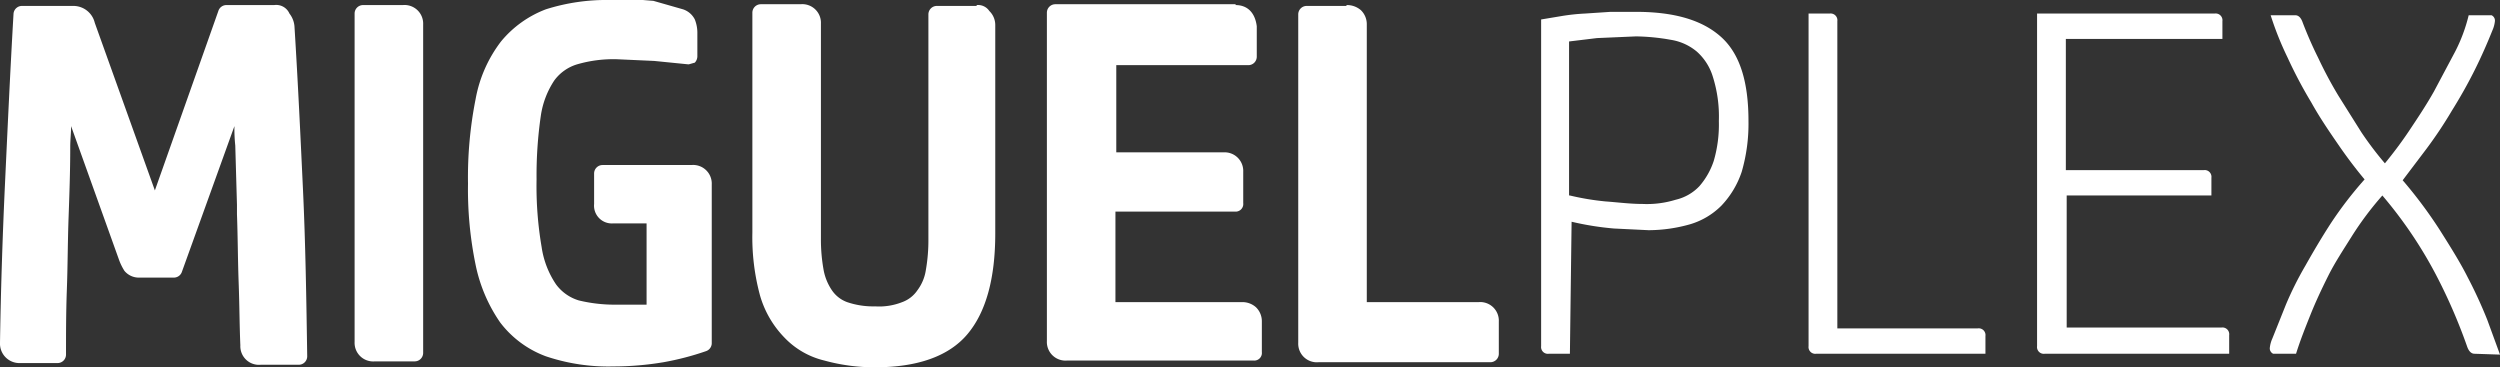 <svg id="a3a8abef-4361-47c1-8eb1-96c8fb45df32" data-name="Capa 1" xmlns="http://www.w3.org/2000/svg" viewBox="0 0 295.4 43.4"><rect x="0" y="0" width="295.4" height="43.4" fill="#333333" stroke="none"/><defs><style>.afddf3f5-ce99-4758-8afc-bfbc5fb4928c{fill:#fff;}</style></defs><path class="afddf3f5-ce99-4758-8afc-bfbc5fb4928c" d="M122.9,251.5a1.7,1.7,0,0,1-1.9-1.8c0-2.3-.1-4.7-.2-7.4s-.1-5.3-.2-8.1l-.2-8.1c-.1-1.7-.1-3.3-.2-4.9l-7,19.7a.5.5,0,0,1-.5.3h-4.1c-.7,0-1.2-.2-1.4-.6a5.4,5.4,0,0,1-.6-1.1L100,221.1c-.1,1.7-.1,3.4-.2,5.2l-.2,8.4c-.1,2.8-.1,5.6-.2,8.4s-.1,5.3-.1,7.7a.5.5,0,0,1-.5.5H94.4a1.7,1.7,0,0,1-1.9-1.8c.1-6.3.3-12.7.6-19s.6-13,1-19.9a.5.5,0,0,1,.5-.5h6.1a2,2,0,0,1,2,1.7l7.5,21.2,8-22.5a.5.5,0,0,1,.5-.3h5.7a2,2,0,0,1,1.4.5,2.2,2.2,0,0,1,.5,1.3c.4,6.4.8,12.8,1,19.2s.4,13,.5,19.7c0,.1-.1.3-.1.4h-4.8Z" transform="translate(-92.1 -209.2)"/><path class="afddf3f5-ce99-4758-8afc-bfbc5fb4928c" d="M124.5,210.8a1.1,1.1,0,0,1,1,.4,1.7,1.7,0,0,1,.3,1c.4,6.4.8,12.8,1,19.1s.4,12.9.5,19.7h-4.5c-.9,0-1.4-.4-1.4-1.3s-.1-4.7-.2-7.4-.1-5.3-.2-8.1-.2-5.4-.2-8.1-.2-5.2-.2-7.5l-7.9,22.2h-4.1a1.1,1.1,0,0,1-1-.4,4.6,4.6,0,0,1-.5-1l-7.5-20.9c-.1,2.4-.2,5-.2,7.8s-.2,5.6-.2,8.4-.1,5.6-.2,8.4-.1,5.3-.1,7.7H94.5c-.9,0-1.4-.4-1.4-1.3.1-6.3.3-12.6.6-19s.6-13,1-19.9h6.1c.7,0,1.2.4,1.6,1.3l8,22.5,8.5-23.8,5.6.2m0-1h-5.7a1,1,0,0,0-.9.7l-7.5,21.2-7.1-19.8a2.6,2.6,0,0,0-2.5-2H94.7a1,1,0,0,0-1,.9c-.4,6.9-.7,13.5-1,19.9s-.5,12.7-.6,19a2.3,2.3,0,0,0,2.4,2.4h4.4a1,1,0,0,0,1-1c0-2.4,0-5,.1-7.7s.1-5.6.2-8.4.2-5.6.2-8.4c0-.9.1-1.7.1-2.5l5.7,15.9a6.7,6.7,0,0,0,.6,1.2,2.2,2.2,0,0,0,1.8.8h4.1a1,1,0,0,0,.9-.7l6.2-17.2a18.5,18.5,0,0,0,.1,2.3l.2,7v1.1c.1,2.7.1,5.4.2,8.1s.1,5.1.2,7.4a2.2,2.2,0,0,0,2.4,2.3h4.5a1,1,0,0,0,1-1c-.1-6.7-.2-13.3-.5-19.7s-.6-12.8-1-19.2a2.8,2.8,0,0,0-.6-1.6,1.7,1.7,0,0,0-1.8-1Z" transform="translate(-92.1 -209.2)"/><path class="afddf3f5-ce99-4758-8afc-bfbc5fb4928c" d="M136.4,251.5a1.7,1.7,0,0,1-1.9-1.8V210.9a.5.5,0,0,1,.5-.5h4.7a1.7,1.7,0,0,1,1.9,1.8V251a.5.5,0,0,1-.5.5Z" transform="translate(-92.1 -209.2)"/><path class="afddf3f5-ce99-4758-8afc-bfbc5fb4928c" d="M139.7,210.8c.9,0,1.4.4,1.4,1.3v38.8h-4.7c-.9,0-1.4-.4-1.4-1.3V210.8h4.7m0-1H135a1,1,0,0,0-1,1v38.8a2.2,2.2,0,0,0,2.4,2.3h4.7a1,1,0,0,0,1-1V212.1a2.2,2.2,0,0,0-2.4-2.3Z" transform="translate(-92.1 -209.2)"/><path class="afddf3f5-ce99-4758-8afc-bfbc5fb4928c" d="M164.5,252.1a22.1,22.1,0,0,1-7.8-1.2,10.8,10.8,0,0,1-5.2-3.9,16.7,16.7,0,0,1-2.8-6.6,43.7,43.7,0,0,1-.8-9.5,46.4,46.4,0,0,1,.9-9.9,16.7,16.7,0,0,1,2.9-6.6,11.3,11.3,0,0,1,5.1-3.7,22.4,22.4,0,0,1,7.3-1.1,27.9,27.9,0,0,1,5.3.4l3.4.9c.6.2,1,.5,1.1.9a2.9,2.9,0,0,1,.3,1.4v2.6l-.2.4h-.4l-4.1-.4-4.4-.2a16.5,16.5,0,0,0-4.8.6,6.3,6.3,0,0,0-3,2.1,11.9,11.9,0,0,0-1.7,4.4,40,40,0,0,0-.5,7.6,43.2,43.2,0,0,0,.6,8.1,11.6,11.6,0,0,0,1.8,4.6,5.2,5.2,0,0,0,3,2.1,14.2,14.2,0,0,0,4.4.6h2.5l1.7-.2V235h-4.5a1.7,1.7,0,0,1-1.2-.5,1.9,1.9,0,0,1-.5-1.3v-3.6a.5.5,0,0,1,.5-.5h10.4a1.7,1.7,0,0,1,1.9,1.8v18.8a.5.5,0,0,1-.3.5,34.8,34.8,0,0,1-10.9,1.9Z" transform="translate(-92.1 -209.2)"/><path class="afddf3f5-ce99-4758-8afc-bfbc5fb4928c" d="M164.1,210.2a26.8,26.8,0,0,1,5.2.4,18,18,0,0,1,3.3.9c.5.2.8.4.9.7a4.5,4.5,0,0,1,.1,1.3v2.6l-4.1-.4-4.5-.2a18,18,0,0,0-5,.6,5.8,5.8,0,0,0-3.2,2.3A12.3,12.3,0,0,0,155,223a40,40,0,0,0-.5,7.6,45.1,45.1,0,0,0,.6,8.2,12,12,0,0,0,1.9,4.8,6.2,6.2,0,0,0,3.2,2.3,15.3,15.3,0,0,0,4.5.6h2.5a11.8,11.8,0,0,0,2.1-.3V234.7h-5a1.1,1.1,0,0,1-.9-.4,1.5,1.5,0,0,1-.3-1v-3.6h10.4c.9,0,1.4.4,1.4,1.3v18.8a27.7,27.7,0,0,1-4.8,1.3,34.5,34.5,0,0,1-5.7.5,21.3,21.3,0,0,1-7.6-1.2,11,11,0,0,1-5-3.7,15,15,0,0,1-2.7-6.4,49.9,49.9,0,0,1-.8-9.4,45.4,45.4,0,0,1,.9-9.8,15.7,15.7,0,0,1,2.8-6.4,10.8,10.8,0,0,1,4.9-3.5,25,25,0,0,1,7.2-1m0-1a23.7,23.7,0,0,0-7.5,1.1,12.7,12.7,0,0,0-5.3,3.8,15.8,15.8,0,0,0-3,6.8,47.4,47.4,0,0,0-.9,10,44.1,44.1,0,0,0,.9,9.6,18.4,18.4,0,0,0,2.9,6.8,12,12,0,0,0,5.4,4,23.2,23.2,0,0,0,8,1.2,36.1,36.1,0,0,0,5.9-.5,33.1,33.1,0,0,0,5-1.3,1,1,0,0,0,.7-.9V231a2.2,2.2,0,0,0-2.4-2.3H163.3a1,1,0,0,0-1,1v3.6a2.1,2.1,0,0,0,2.2,2.3h4v9.6h-3.7a18.1,18.1,0,0,1-4.3-.5,5.2,5.2,0,0,1-2.7-1.9,10.6,10.6,0,0,1-1.7-4.4,42.7,42.7,0,0,1-.6-8,49.1,49.1,0,0,1,.5-7.5,10.2,10.2,0,0,1,1.6-4.2,5.2,5.2,0,0,1,2.7-1.9,15.3,15.3,0,0,1,4.7-.6l4.4.2,4,.4h.1l.7-.2a1.1,1.1,0,0,0,.3-.8v-2.6a4.3,4.3,0,0,0-.3-1.7,2.4,2.4,0,0,0-1.4-1.2l-3.5-1c-1.4-.1-3.2-.3-5.2-.3Z" transform="translate(-92.1 -209.2)"/><path class="afddf3f5-ce99-4758-8afc-bfbc5fb4928c" d="M195.6,252.1a21.2,21.2,0,0,1-5.9-.7,9.8,9.8,0,0,1-4.4-2.6,11.2,11.2,0,0,1-2.7-4.8,25,25,0,0,1-.9-7.3v-26a.5.5,0,0,1,.5-.5h4.7a1.7,1.7,0,0,1,1.9,1.8v25.3a20.5,20.5,0,0,0,.3,3.7,7.2,7.2,0,0,0,1,2.7,5.3,5.3,0,0,0,2,1.6,8.8,8.8,0,0,0,3.5.6,8.3,8.3,0,0,0,3.4-.6,5.3,5.3,0,0,0,2-1.6,6.7,6.7,0,0,0,1-2.6,21.7,21.7,0,0,0,.3-3.8V210.8a.5.5,0,0,1,.5-.5h4.7a1.9,1.9,0,0,1,1.3.5,1.6,1.6,0,0,1,.5,1.4v24.6c0,5.2-1.1,9.1-3.2,11.6S200.5,252.1,195.6,252.1Z" transform="translate(-92.1 -209.2)"/><path class="afddf3f5-ce99-4758-8afc-bfbc5fb4928c" d="M207.5,210.8a1.2,1.2,0,0,1,1,.4,1.5,1.5,0,0,1,.4,1v24.6c0,5.1-1,8.9-3.1,11.2s-5.5,3.6-10.2,3.6a20.5,20.5,0,0,1-5.8-.7,9.7,9.7,0,0,1-4.2-2.4,11.3,11.3,0,0,1-2.6-4.6,24.1,24.1,0,0,1-.9-7.1v-26h4.7c.9,0,1.4.4,1.4,1.3v25.3a22.5,22.5,0,0,0,.3,3.8,8.3,8.3,0,0,0,1.1,2.9,4.9,4.9,0,0,0,2.2,1.8,9.5,9.5,0,0,0,3.7.6,9,9,0,0,0,3.6-.6,4.9,4.9,0,0,0,2.2-1.8,7.8,7.8,0,0,0,1.1-2.8,22.1,22.1,0,0,0,.3-3.9V210.9h4.8m0-1h-4.7a1,1,0,0,0-1,1v26.5a20.5,20.5,0,0,1-.3,3.7,5.3,5.3,0,0,1-1,2.4,3.7,3.7,0,0,1-1.8,1.4,7.4,7.4,0,0,1-3.2.5,9.5,9.5,0,0,1-3.3-.5,3.7,3.7,0,0,1-1.8-1.4,6.3,6.3,0,0,1-1-2.5,20.2,20.2,0,0,1-.3-3.6V212a2.2,2.2,0,0,0-2.4-2.3H182a1,1,0,0,0-1,1v26a26.3,26.3,0,0,0,.9,7.4,11.8,11.8,0,0,0,2.9,5,9.6,9.6,0,0,0,4.7,2.7,22.3,22.3,0,0,0,6,.8c5,0,8.7-1.3,10.9-3.9s3.3-6.6,3.3-11.9V212.2a2.3,2.3,0,0,0-.7-1.7,1.6,1.6,0,0,0-1.5-.7Z" transform="translate(-92.1 -209.2)"/><path class="afddf3f5-ce99-4758-8afc-bfbc5fb4928c" d="M218.1,251.5a1.7,1.7,0,0,1-1.9-1.8V210.9a.5.5,0,0,1,.5-.5H238a1.6,1.6,0,0,1,1.8,1.8v3.6a.5.5,0,0,1-.5.5H223.2v11.3h13.4a1.6,1.6,0,0,1,1.8,1.8v3.7a.5.5,0,0,1-.5.5H223.3v11.9h15.4a2.2,2.2,0,0,1,1.4.5,1.6,1.6,0,0,1,.5,1.4v3.7a.5.5,0,0,1-.5.5h-22Z" transform="translate(-92.1 -209.2)"/><path class="afddf3f5-ce99-4758-8afc-bfbc5fb4928c" d="M238.1,210.8c.9,0,1.3.4,1.3,1.3v3.6H222.8V228h13.8c.9,0,1.3.4,1.3,1.3V233H222.8v12.8h15.9a1.2,1.2,0,0,1,1,.4,1.5,1.5,0,0,1,.4,1v3.6h-22c-.9,0-1.4-.4-1.4-1.3V210.7h21.4m0-1H216.8a1,1,0,0,0-1,1v38.8a2.2,2.2,0,0,0,2.4,2.3h22a.9.9,0,0,0,1-1v-3.6a2.3,2.3,0,0,0-.7-1.7,2.4,2.4,0,0,0-1.7-.6H223.9V234.2H238a.9.9,0,0,0,1-1v-3.7a2.2,2.2,0,0,0-2.3-2.3H224V216.9h15.6a1,1,0,0,0,1-1v-3.6c-.2-1.6-1.1-2.5-2.5-2.5Z" transform="translate(-92.1 -209.2)"/><path class="afddf3f5-ce99-4758-8afc-bfbc5fb4928c" d="M247.9,251.5a1.7,1.7,0,0,1-1.9-1.8V210.9a.5.5,0,0,1,.5-.5h4.7a1.7,1.7,0,0,1,1.3.5,1.6,1.6,0,0,1,.5,1.4v33.2h13.8a1.7,1.7,0,0,1,1.9,1.8v3.8a.5.5,0,0,1-.5.5Z" transform="translate(-92.1 -209.2)"/><path class="afddf3f5-ce99-4758-8afc-bfbc5fb4928c" d="M251.2,210.8a1.2,1.2,0,0,1,1,.4,1.5,1.5,0,0,1,.4,1v33.7h14.2c.9,0,1.4.4,1.4,1.3V251H247.9c-.9,0-1.4-.4-1.4-1.3V210.9h4.7m0-1h-4.7a1,1,0,0,0-1,1v38.8a2.2,2.2,0,0,0,2.4,2.3h20.3a1,1,0,0,0,1-1v-3.8a2.2,2.2,0,0,0-2.4-2.3H253.6V212.1a2.3,2.3,0,0,0-.7-1.7,2.5,2.5,0,0,0-1.7-.6Z" transform="translate(-92.1 -209.2)"/><path class="afddf3f5-ce99-4758-8afc-bfbc5fb4928c" d="M277.6,251h-2.5a.8.8,0,0,1-.9-.9V211.5l2.4-.4a24,24,0,0,1,2.8-.3l3-.2h3c4.6,0,7.9,1,10.1,3s3.2,5.3,3.2,9.9a20.3,20.3,0,0,1-.8,6,10.7,10.7,0,0,1-2.4,4,8.7,8.7,0,0,1-3.7,2.2,18.1,18.1,0,0,1-4.9.7l-4.1-.2a34.3,34.3,0,0,1-5-.8Zm0-18.7a30.7,30.7,0,0,0,4.2.7c1.4.1,2.9.3,4.4.3a11.5,11.5,0,0,0,3.9-.5,5.6,5.6,0,0,0,2.8-1.6,8.7,8.7,0,0,0,1.7-3,15.3,15.3,0,0,0,.6-4.7,15.6,15.6,0,0,0-.7-5.2,6.5,6.5,0,0,0-1.9-3,6.3,6.3,0,0,0-3.1-1.4,24.8,24.8,0,0,0-4.1-.4l-4.6.2-3.3.4v18.2Z" transform="translate(-92.1 -209.2)"/><path class="afddf3f5-ce99-4758-8afc-bfbc5fb4928c" d="M326.7,251h-20a.8.8,0,0,1-.9-.9V210.8h2.5a.8.8,0,0,1,.9.9V248h16.6a.8.8,0,0,1,.9.9Z" transform="translate(-92.1 -209.2)"/><path class="afddf3f5-ce99-4758-8afc-bfbc5fb4928c" d="M355.4,251H333.7a.8.8,0,0,1-.9-.9V210.8h21a.8.8,0,0,1,.9.9v2.1H336.2v15.5h16.3a.8.8,0,0,1,.9.9v2.1H336.3v15.6h18.3a.8.8,0,0,1,.9.9V251Z" transform="translate(-92.1 -209.2)"/><path class="afddf3f5-ce99-4758-8afc-bfbc5fb4928c" d="M384.5,251q-.6,0-.9-.9a64.6,64.6,0,0,0-3.7-8.5,50.9,50.9,0,0,0-6.3-9.3,37.5,37.5,0,0,0-3.6,4.8c-1,1.6-2,3.1-2.8,4.7s-1.5,3.1-2.1,4.6-1.2,3-1.7,4.6h-2.7a.7.7,0,0,1-.4-.7,3.6,3.6,0,0,1,.3-1.1l1.6-4a39.4,39.4,0,0,1,2.3-4.6c.9-1.6,1.9-3.3,3-5a45.3,45.3,0,0,1,4-5.2c-1-1.2-2-2.5-3.1-4.1s-2.2-3.2-3.2-5a53.6,53.6,0,0,1-2.8-5.3,37.1,37.1,0,0,1-2-5h2.9q.6,0,.9.9c.5,1.3,1.1,2.7,1.8,4.1a49.2,49.2,0,0,0,2.4,4.5l2.7,4.3a39.6,39.6,0,0,0,2.8,3.7c.9-1.1,1.9-2.4,2.9-3.9s2-3,2.9-4.6l2.5-4.7a19.2,19.2,0,0,0,1.6-4.3h2.7a.7.7,0,0,1,.4.7,3.6,3.6,0,0,1-.3,1.1c-.6,1.5-1.3,3.1-2.1,4.7s-1.7,3.2-2.7,4.8a50.2,50.2,0,0,1-3,4.5l-2.8,3.7a52.9,52.9,0,0,1,4.4,5.9c1.2,1.9,2.4,3.8,3.3,5.6a53.4,53.4,0,0,1,2.3,5l1.5,4.1Z" transform="translate(-92.1 -209.2)"/></svg>